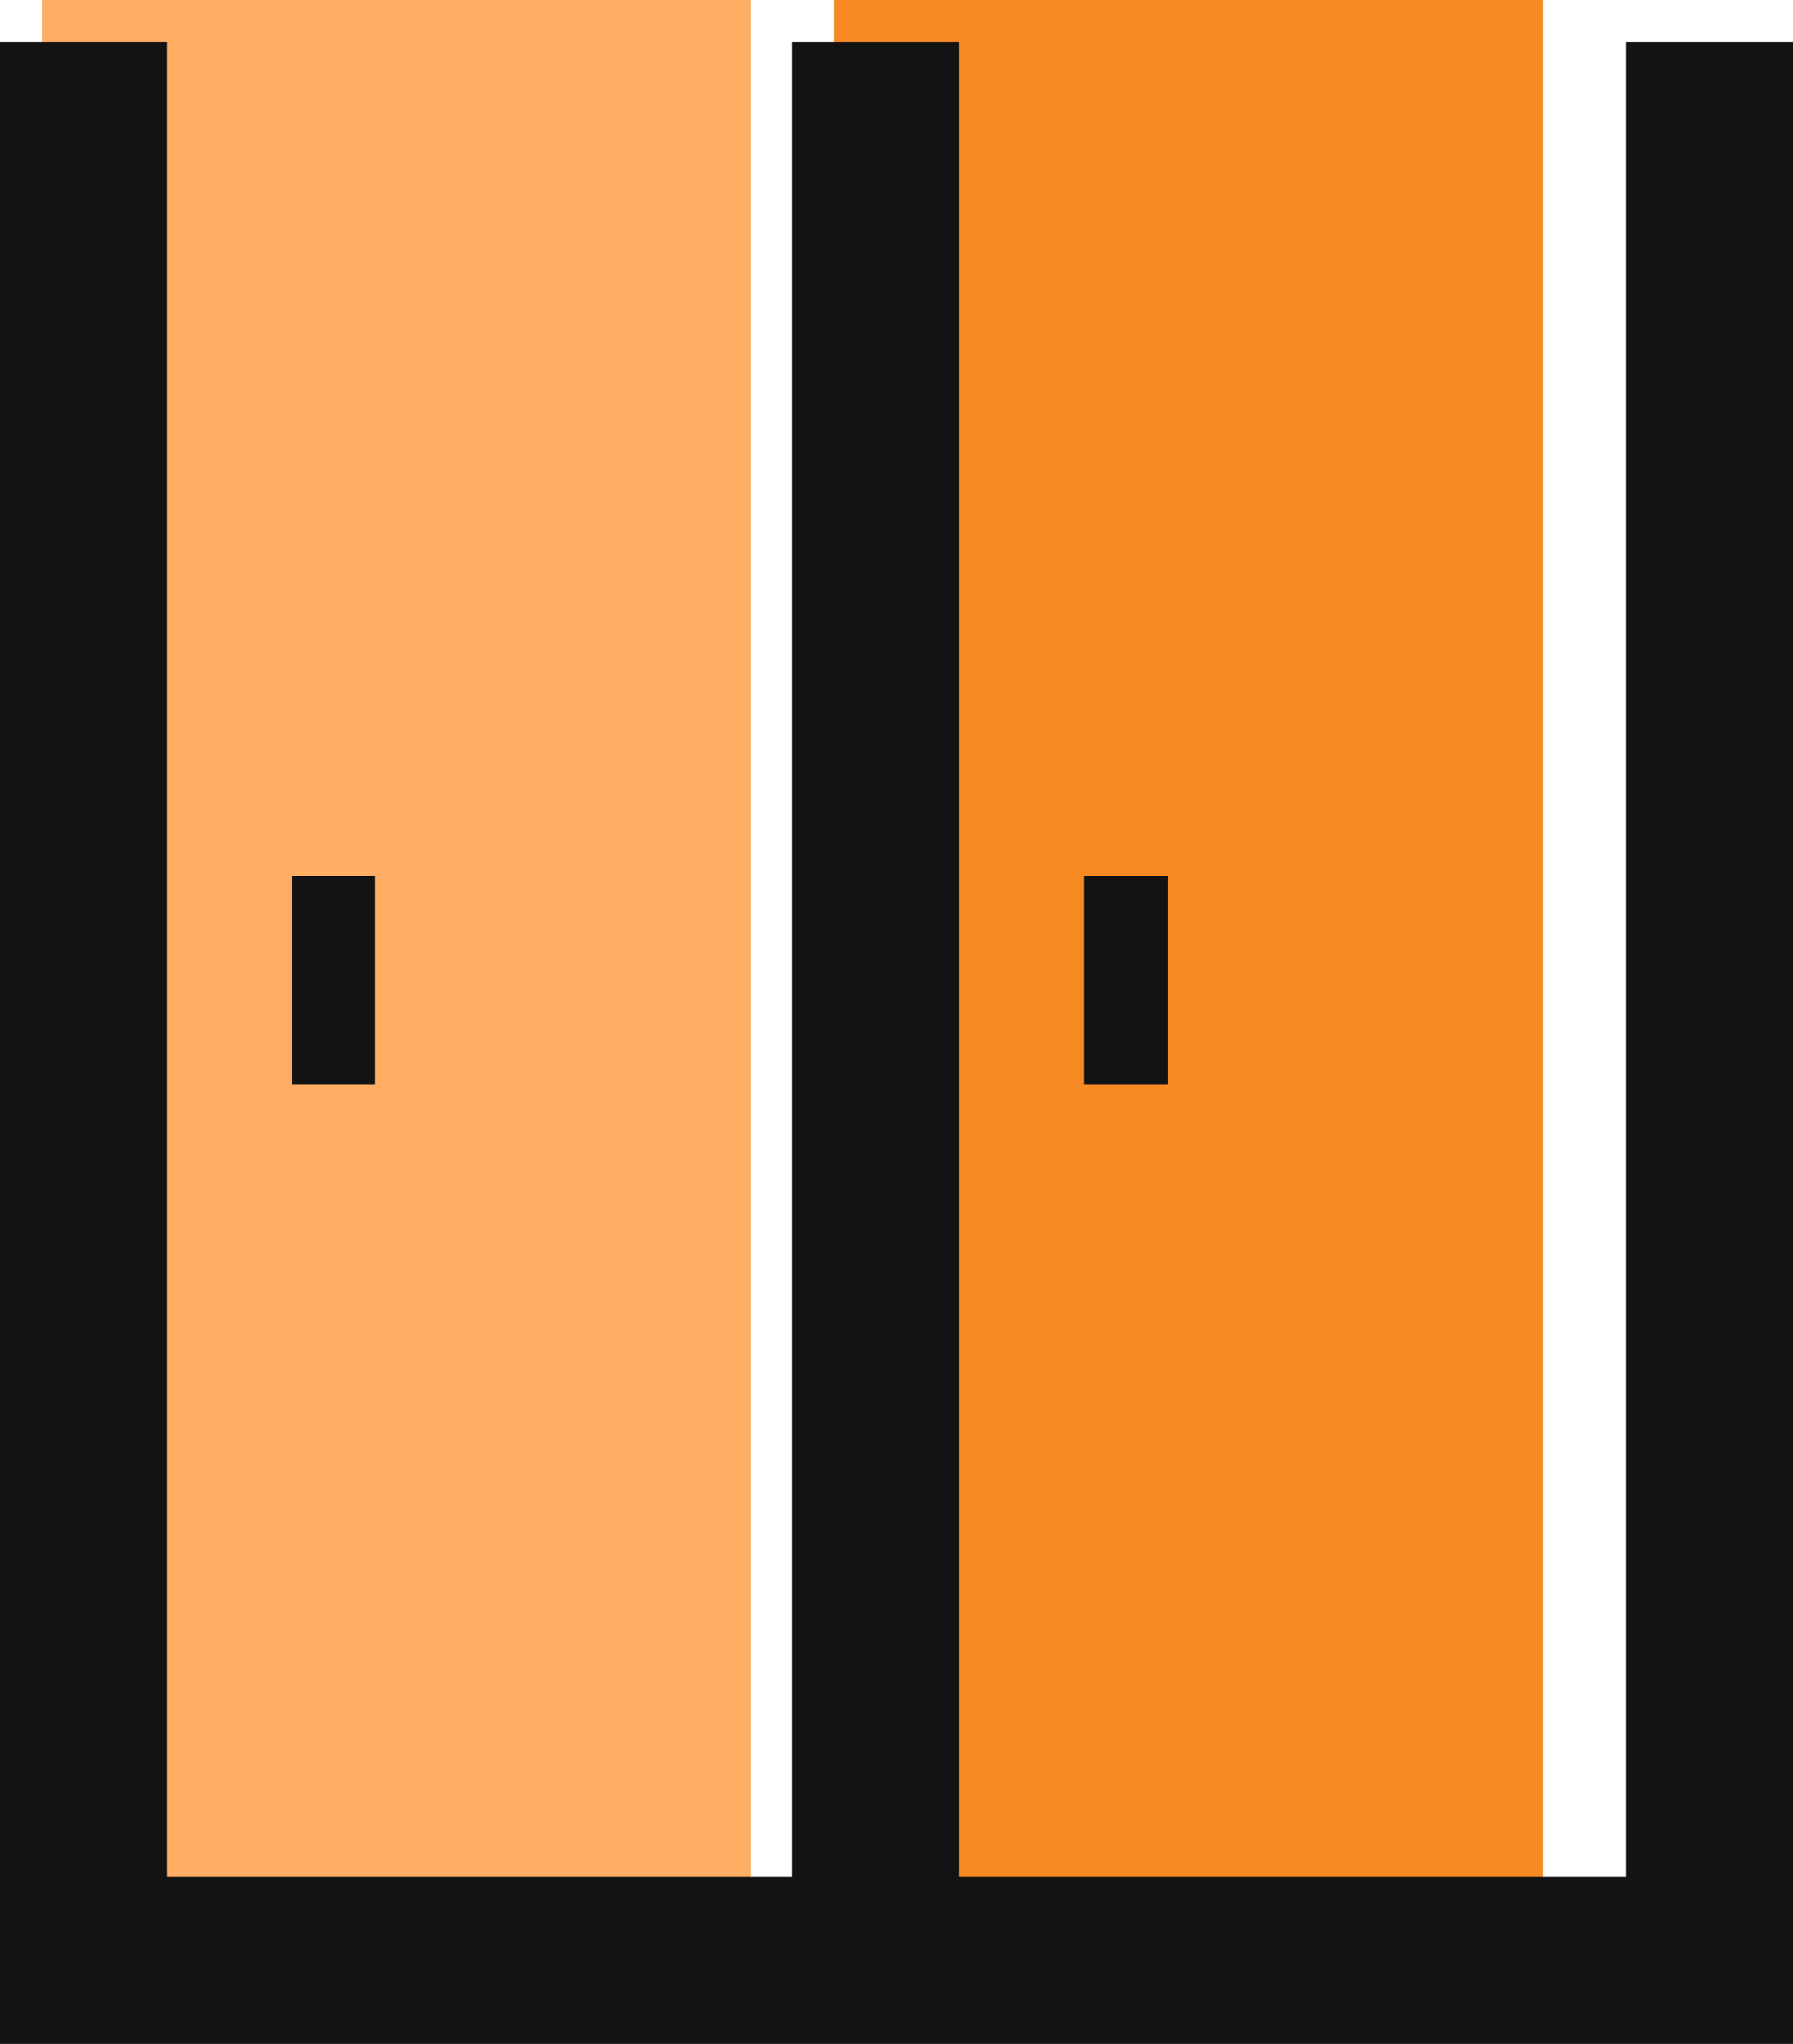<svg width="43" height="49" viewBox="0 0 43 49" fill="none" xmlns="http://www.w3.org/2000/svg">
<rect x="1" width="17" height="46" fill="#FFAE63"/>
<rect x="20" width="17" height="46" fill="#F88A24"/>
<path d="M4 45H19V1H23V45H39V1H43V49H0V1H4V45ZM9 26H7V21H9V26ZM28 26H26V21H28V26Z" fill="#131313"/>
</svg>
